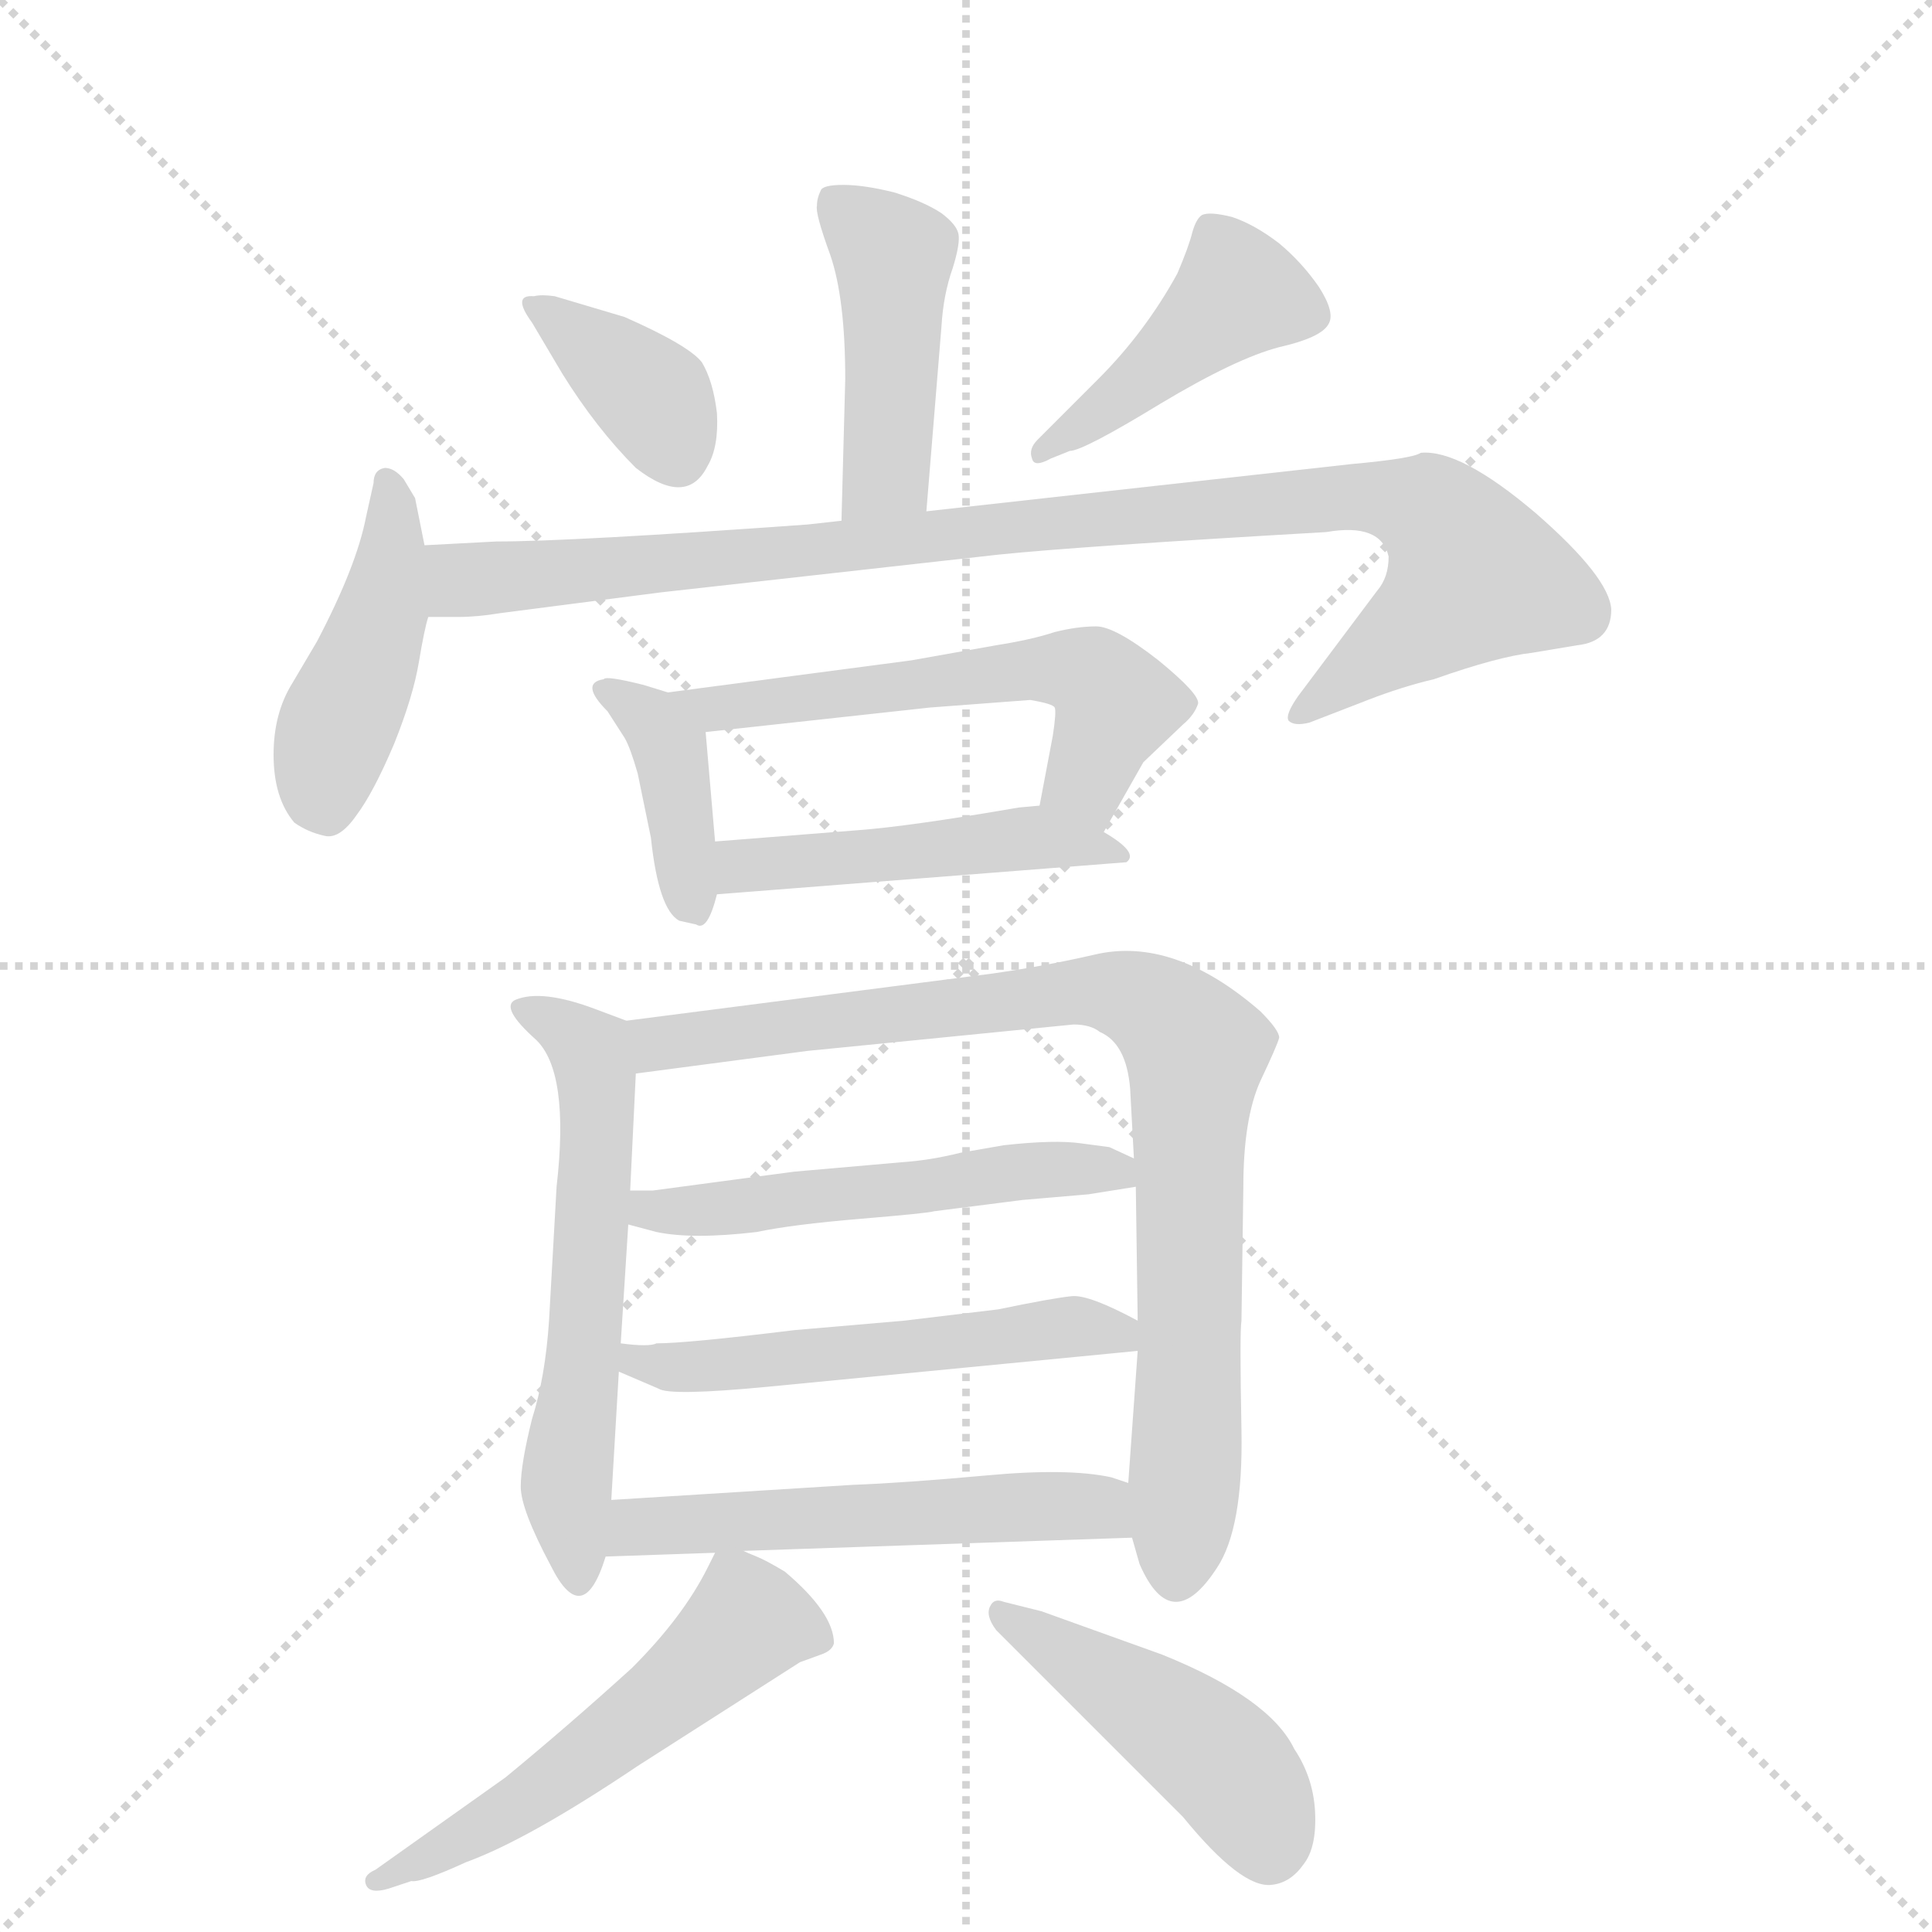 <svg version="1.1" viewBox="0 0 1024 1024" xmlns="http://www.w3.org/2000/svg">
  <g stroke="lightgray" stroke-dasharray="1,1" stroke-width="1" transform="scale(4, 4)">
    <line x1="0" y1="0" x2="256" y2="256"></line>
    <line x1="256" y1="0" x2="0" y2="256"></line>
    <line x1="128" y1="0" x2="128" y2="256"></line>
    <line x1="0" y1="128" x2="256" y2="128"></line>
  </g>
  <g transform="scale(1, -1) translate(0, -848)">
    <style type="text/css">
      
        @keyframes keyframes0 {
          from {
            stroke: blue;
            stroke-dashoffset: 438;
            stroke-width: 128;
          }
          59% {
            animation-timing-function: step-end;
            stroke: blue;
            stroke-dashoffset: 0;
            stroke-width: 128;
          }
          to {
            stroke: black;
            stroke-width: 1024;
          }
        }
        #make-me-a-hanzi-animation-0 {
          animation: keyframes0 0.606s both;
          animation-delay: 0s;
          animation-timing-function: linear;
        }
      
        @keyframes keyframes1 {
          from {
            stroke: blue;
            stroke-dashoffset: 363;
            stroke-width: 128;
          }
          54% {
            animation-timing-function: step-end;
            stroke: blue;
            stroke-dashoffset: 0;
            stroke-width: 128;
          }
          to {
            stroke: black;
            stroke-width: 1024;
          }
        }
        #make-me-a-hanzi-animation-1 {
          animation: keyframes1 0.545s both;
          animation-delay: 0.606s;
          animation-timing-function: linear;
        }
      
        @keyframes keyframes2 {
          from {
            stroke: blue;
            stroke-dashoffset: 429;
            stroke-width: 128;
          }
          58% {
            animation-timing-function: step-end;
            stroke: blue;
            stroke-dashoffset: 0;
            stroke-width: 128;
          }
          to {
            stroke: black;
            stroke-width: 1024;
          }
        }
        #make-me-a-hanzi-animation-2 {
          animation: keyframes2 0.599s both;
          animation-delay: 1.152s;
          animation-timing-function: linear;
        }
      
        @keyframes keyframes3 {
          from {
            stroke: blue;
            stroke-dashoffset: 431;
            stroke-width: 128;
          }
          58% {
            animation-timing-function: step-end;
            stroke: blue;
            stroke-dashoffset: 0;
            stroke-width: 128;
          }
          to {
            stroke: black;
            stroke-width: 1024;
          }
        }
        #make-me-a-hanzi-animation-3 {
          animation: keyframes3 0.601s both;
          animation-delay: 1.751s;
          animation-timing-function: linear;
        }
      
        @keyframes keyframes4 {
          from {
            stroke: blue;
            stroke-dashoffset: 949;
            stroke-width: 128;
          }
          76% {
            animation-timing-function: step-end;
            stroke: blue;
            stroke-dashoffset: 0;
            stroke-width: 128;
          }
          to {
            stroke: black;
            stroke-width: 1024;
          }
        }
        #make-me-a-hanzi-animation-4 {
          animation: keyframes4 1.022s both;
          animation-delay: 2.352s;
          animation-timing-function: linear;
        }
      
        @keyframes keyframes5 {
          from {
            stroke: blue;
            stroke-dashoffset: 382;
            stroke-width: 128;
          }
          55% {
            animation-timing-function: step-end;
            stroke: blue;
            stroke-dashoffset: 0;
            stroke-width: 128;
          }
          to {
            stroke: black;
            stroke-width: 1024;
          }
        }
        #make-me-a-hanzi-animation-5 {
          animation: keyframes5 0.561s both;
          animation-delay: 3.374s;
          animation-timing-function: linear;
        }
      
        @keyframes keyframes6 {
          from {
            stroke: blue;
            stroke-dashoffset: 557;
            stroke-width: 128;
          }
          64% {
            animation-timing-function: step-end;
            stroke: blue;
            stroke-dashoffset: 0;
            stroke-width: 128;
          }
          to {
            stroke: black;
            stroke-width: 1024;
          }
        }
        #make-me-a-hanzi-animation-6 {
          animation: keyframes6 0.703s both;
          animation-delay: 3.935s;
          animation-timing-function: linear;
        }
      
        @keyframes keyframes7 {
          from {
            stroke: blue;
            stroke-dashoffset: 463;
            stroke-width: 128;
          }
          60% {
            animation-timing-function: step-end;
            stroke: blue;
            stroke-dashoffset: 0;
            stroke-width: 128;
          }
          to {
            stroke: black;
            stroke-width: 1024;
          }
        }
        #make-me-a-hanzi-animation-7 {
          animation: keyframes7 0.627s both;
          animation-delay: 4.638s;
          animation-timing-function: linear;
        }
      
        @keyframes keyframes8 {
          from {
            stroke: blue;
            stroke-dashoffset: 571;
            stroke-width: 128;
          }
          65% {
            animation-timing-function: step-end;
            stroke: blue;
            stroke-dashoffset: 0;
            stroke-width: 128;
          }
          to {
            stroke: black;
            stroke-width: 1024;
          }
        }
        #make-me-a-hanzi-animation-8 {
          animation: keyframes8 0.715s both;
          animation-delay: 5.265s;
          animation-timing-function: linear;
        }
      
        @keyframes keyframes9 {
          from {
            stroke: blue;
            stroke-dashoffset: 836;
            stroke-width: 128;
          }
          73% {
            animation-timing-function: step-end;
            stroke: blue;
            stroke-dashoffset: 0;
            stroke-width: 128;
          }
          to {
            stroke: black;
            stroke-width: 1024;
          }
        }
        #make-me-a-hanzi-animation-9 {
          animation: keyframes9 0.93s both;
          animation-delay: 5.98s;
          animation-timing-function: linear;
        }
      
        @keyframes keyframes10 {
          from {
            stroke: blue;
            stroke-dashoffset: 514;
            stroke-width: 128;
          }
          63% {
            animation-timing-function: step-end;
            stroke: blue;
            stroke-dashoffset: 0;
            stroke-width: 128;
          }
          to {
            stroke: black;
            stroke-width: 1024;
          }
        }
        #make-me-a-hanzi-animation-10 {
          animation: keyframes10 0.668s both;
          animation-delay: 6.91s;
          animation-timing-function: linear;
        }
      
        @keyframes keyframes11 {
          from {
            stroke: blue;
            stroke-dashoffset: 522;
            stroke-width: 128;
          }
          63% {
            animation-timing-function: step-end;
            stroke: blue;
            stroke-dashoffset: 0;
            stroke-width: 128;
          }
          to {
            stroke: black;
            stroke-width: 1024;
          }
        }
        #make-me-a-hanzi-animation-11 {
          animation: keyframes11 0.675s both;
          animation-delay: 7.578s;
          animation-timing-function: linear;
        }
      
        @keyframes keyframes12 {
          from {
            stroke: blue;
            stroke-dashoffset: 527;
            stroke-width: 128;
          }
          63% {
            animation-timing-function: step-end;
            stroke: blue;
            stroke-dashoffset: 0;
            stroke-width: 128;
          }
          to {
            stroke: black;
            stroke-width: 1024;
          }
        }
        #make-me-a-hanzi-animation-12 {
          animation: keyframes12 0.679s both;
          animation-delay: 8.253s;
          animation-timing-function: linear;
        }
      
        @keyframes keyframes13 {
          from {
            stroke: blue;
            stroke-dashoffset: 534;
            stroke-width: 128;
          }
          63% {
            animation-timing-function: step-end;
            stroke: blue;
            stroke-dashoffset: 0;
            stroke-width: 128;
          }
          to {
            stroke: black;
            stroke-width: 1024;
          }
        }
        #make-me-a-hanzi-animation-13 {
          animation: keyframes13 0.685s both;
          animation-delay: 8.932s;
          animation-timing-function: linear;
        }
      
        @keyframes keyframes14 {
          from {
            stroke: blue;
            stroke-dashoffset: 450;
            stroke-width: 128;
          }
          59% {
            animation-timing-function: step-end;
            stroke: blue;
            stroke-dashoffset: 0;
            stroke-width: 128;
          }
          to {
            stroke: black;
            stroke-width: 1024;
          }
        }
        #make-me-a-hanzi-animation-14 {
          animation: keyframes14 0.616s both;
          animation-delay: 9.617s;
          animation-timing-function: linear;
        }
      
    </style>
    
      <path d="M 491 577 L 499 675 Q 500 692 505 706 Q 509 719 508 724 Q 507 729 499 735 Q 490 741 474 746 Q 458 750 447 750 Q 436 750 435 747 Q 433 743 433 739 Q 432 735 440 713 Q 448 690 448 647 L 446 572 C 445 542 489 547 491 577 Z" fill="lightgray"></path>
    
      <path d="M 331 680 L 294 691 Q 287 692 283 691 Q 271 692 282 677 L 298 650 Q 316 621 337 600 Q 364 579 375 601 Q 381 611 380 629 Q 378 646 372 656 Q 365 665 331 680 Z" fill="lightgray"></path>
    
      <path d="M 557 605 L 567 609 Q 574 609 615 634 Q 655 658 678 664 Q 700 669 704 676 Q 708 682 699 696 Q 690 709 678 719 Q 665 729 653 733 Q 641 736 637 734 Q 634 732 632 725 Q 630 717 624 703 Q 607 672 582 647 L 550 615 Q 545 610 547 605 Q 548 600 557 605 Z" fill="lightgray"></path>
    
      <path d="M 225 559 L 220 584 L 214 594 Q 209 600 204 600 Q 198 599 198 592 L 194 574 Q 189 548 168 508 L 155 486 Q 145 470 145 448 Q 145 425 156 412 Q 163 407 172 405 Q 180 403 189 416 Q 198 428 209 454 Q 219 479 222 497 Q 225 515 227 521 L 225 559 Z" fill="lightgray"></path>
    
      <path d="M 716 602 L 491 577 L 446 572 L 428 570 Q 303 561 263 561 L 225 559 C 195 557 197 521 227 521 L 243 521 Q 253 521 265 523 L 350 534 L 520 553 Q 552 557 669 564 L 703 566 Q 732 571 736 553 Q 736 542 730 535 L 688 479 Q 681 469 683 466 Q 686 463 694 465 L 725 477 Q 743 484 760 488 Q 794 500 812 502 L 836 506 Q 854 508 854 525 Q 853 542 814 576 Q 774 610 753 608 Q 749 605 716 602 Z" fill="lightgray"></path>
    
      <path d="M 354 481 L 341 485 Q 321 490 320 488 Q 307 486 322 471 L 331 457 Q 334 452 338 438 L 345 404 Q 349 366 360 360 L 369 358 Q 375 354 380 374 L 379 402 L 374 460 C 373 475 373 475 354 481 Z" fill="lightgray"></path>
    
      <path d="M 585 407 L 606 444 L 627 464 Q 633 469 635 475 Q 636 480 614 498 Q 591 516 581 516 Q 571 516 559 513 Q 547 509 528 506 L 483 498 L 354 481 C 324 477 344 457 374 460 L 493 473 L 546 477 Q 558 475 559 473 Q 560 471 558 458 L 551 421 C 545 392 570 381 585 407 Z" fill="lightgray"></path>
    
      <path d="M 380 374 L 597 391 Q 604 396 585 407 C 561 422 561 422 551 421 L 540 420 Q 482 410 455 408 L 379 402 C 349 400 350 372 380 374 Z" fill="lightgray"></path>
    
      <path d="M 332 307 L 316 313 Q 287 324 273 318 Q 265 314 284 297 Q 302 280 295 219 L 291 148 Q 289 118 282 96 Q 276 72 276 60 Q 276 48 292 18 Q 309 -16 321 23 L 324 53 L 328 121 L 329 136 L 333 199 L 334 217 L 337 279 C 338 305 338 305 332 307 Z" fill="lightgray"></path>
    
      <path d="M 600 33 L 604 19 Q 621 -20 645 17 Q 659 38 658 90 Q 657 142 658 148 L 659 219 Q 659 255 668 275 Q 677 294 678 298 Q 678 302 668 312 Q 622 352 580 342 Q 554 336 526 332 L 332 307 C 302 303 307 275 337 279 L 428 291 L 569 305 Q 578 305 583 301 Q 597 295 599 271 L 601 234 L 602 219 L 603 148 L 603 132 L 598 62 L 600 33 Z" fill="lightgray"></path>
    
      <path d="M 588 240 L 573 242 Q 559 244 532 241 L 509 237 Q 493 233 478 232 L 421 227 L 346 217 L 334 217 C 304 217 304 207 333 199 L 348 195 Q 367 191 401 195 Q 420 199 456 202 Q 492 205 495 206 L 542 212 L 577 215 L 602 219 C 625 223 625 223 601 234 L 588 240 Z" fill="lightgray"></path>
    
      <path d="M 603 148 Q 577 162 568 161 Q 558 160 529 154 L 479 148 L 421 143 Q 364 136 348 136 Q 344 134 329 136 C 299 139 300 133 328 121 L 349 112 Q 355 108 407 113 L 603 132 C 629 135 629 135 603 148 Z" fill="lightgray"></path>
    
      <path d="M 394 26 L 600 33 C 630 34 626 53 598 62 L 589 65 Q 566 70 523 66 Q 479 62 452 61 L 324 53 C 294 51 291 22 321 23 L 379 25 L 394 26 Z" fill="lightgray"></path>
    
      <path d="M 379 25 L 375 17 Q 362 -9 335 -36 Q 302 -66 268 -94 L 199 -143 Q 192 -146 194 -151 Q 196 -156 206 -153 L 218 -149 Q 223 -150 247 -139 Q 280 -127 338 -88 L 424 -33 L 435 -29 Q 441 -27 442 -23 Q 442 -7 416 15 Q 406 21 401 23 Q 396 25 394 26 C 382 31 382 31 379 25 Z" fill="lightgray"></path>
    
      <path d="M 528 -16 L 627 -115 Q 658 -153 674 -151 Q 684 -150 691 -140 Q 698 -131 697 -112 Q 696 -94 686 -79 Q 673 -52 616 -29 L 552 -6 L 532 -1 Q 527 1 525 -3 Q 522 -8 528 -16 Z" fill="lightgray"></path>
    
    
      <clipPath id="make-me-a-hanzi-clip-0">
        <path d="M 491 577 L 499 675 Q 500 692 505 706 Q 509 719 508 724 Q 507 729 499 735 Q 490 741 474 746 Q 458 750 447 750 Q 436 750 435 747 Q 433 743 433 739 Q 432 735 440 713 Q 448 690 448 647 L 446 572 C 445 542 489 547 491 577 Z"></path>
      </clipPath>
      <path clip-path="url(#make-me-a-hanzi-clip-0)" d="M 443 741 L 474 712 L 470 598 L 453 579" fill="none" id="make-me-a-hanzi-animation-0" stroke-dasharray="310 620" stroke-linecap="round"></path>
    
      <clipPath id="make-me-a-hanzi-clip-1">
        <path d="M 331 680 L 294 691 Q 287 692 283 691 Q 271 692 282 677 L 298 650 Q 316 621 337 600 Q 364 579 375 601 Q 381 611 380 629 Q 378 646 372 656 Q 365 665 331 680 Z"></path>
      </clipPath>
      <path clip-path="url(#make-me-a-hanzi-clip-1)" d="M 289 684 L 342 641 L 359 606" fill="none" id="make-me-a-hanzi-animation-1" stroke-dasharray="235 470" stroke-linecap="round"></path>
    
      <clipPath id="make-me-a-hanzi-clip-2">
        <path d="M 557 605 L 567 609 Q 574 609 615 634 Q 655 658 678 664 Q 700 669 704 676 Q 708 682 699 696 Q 690 709 678 719 Q 665 729 653 733 Q 641 736 637 734 Q 634 732 632 725 Q 630 717 624 703 Q 607 672 582 647 L 550 615 Q 545 610 547 605 Q 548 600 557 605 Z"></path>
      </clipPath>
      <path clip-path="url(#make-me-a-hanzi-clip-2)" d="M 693 681 L 656 693 L 599 641 L 552 609" fill="none" id="make-me-a-hanzi-animation-2" stroke-dasharray="301 602" stroke-linecap="round"></path>
    
      <clipPath id="make-me-a-hanzi-clip-3">
        <path d="M 225 559 L 220 584 L 214 594 Q 209 600 204 600 Q 198 599 198 592 L 194 574 Q 189 548 168 508 L 155 486 Q 145 470 145 448 Q 145 425 156 412 Q 163 407 172 405 Q 180 403 189 416 Q 198 428 209 454 Q 219 479 222 497 Q 225 515 227 521 L 225 559 Z"></path>
      </clipPath>
      <path clip-path="url(#make-me-a-hanzi-clip-3)" d="M 206 592 L 203 526 L 175 453 L 173 422" fill="none" id="make-me-a-hanzi-animation-3" stroke-dasharray="303 606" stroke-linecap="round"></path>
    
      <clipPath id="make-me-a-hanzi-clip-4">
        <path d="M 716 602 L 491 577 L 446 572 L 428 570 Q 303 561 263 561 L 225 559 C 195 557 197 521 227 521 L 243 521 Q 253 521 265 523 L 350 534 L 520 553 Q 552 557 669 564 L 703 566 Q 732 571 736 553 Q 736 542 730 535 L 688 479 Q 681 469 683 466 Q 686 463 694 465 L 725 477 Q 743 484 760 488 Q 794 500 812 502 L 836 506 Q 854 508 854 525 Q 853 542 814 576 Q 774 610 753 608 Q 749 605 716 602 Z"></path>
      </clipPath>
      <path clip-path="url(#make-me-a-hanzi-clip-4)" d="M 231 528 L 247 541 L 560 572 L 727 585 L 758 577 L 772 563 L 780 541 L 689 471" fill="none" id="make-me-a-hanzi-animation-4" stroke-dasharray="821 1642" stroke-linecap="round"></path>
    
      <clipPath id="make-me-a-hanzi-clip-5">
        <path d="M 354 481 L 341 485 Q 321 490 320 488 Q 307 486 322 471 L 331 457 Q 334 452 338 438 L 345 404 Q 349 366 360 360 L 369 358 Q 375 354 380 374 L 379 402 L 374 460 C 373 475 373 475 354 481 Z"></path>
      </clipPath>
      <path clip-path="url(#make-me-a-hanzi-clip-5)" d="M 322 480 L 347 465 L 355 450 L 368 371" fill="none" id="make-me-a-hanzi-animation-5" stroke-dasharray="254 508" stroke-linecap="round"></path>
    
      <clipPath id="make-me-a-hanzi-clip-6">
        <path d="M 585 407 L 606 444 L 627 464 Q 633 469 635 475 Q 636 480 614 498 Q 591 516 581 516 Q 571 516 559 513 Q 547 509 528 506 L 483 498 L 354 481 C 324 477 344 457 374 460 L 493 473 L 546 477 Q 558 475 559 473 Q 560 471 558 458 L 551 421 C 545 392 570 381 585 407 Z"></path>
      </clipPath>
      <path clip-path="url(#make-me-a-hanzi-clip-6)" d="M 362 478 L 380 472 L 539 493 L 578 491 L 591 475 L 576 433 L 582 417" fill="none" id="make-me-a-hanzi-animation-6" stroke-dasharray="429 858" stroke-linecap="round"></path>
    
      <clipPath id="make-me-a-hanzi-clip-7">
        <path d="M 380 374 L 597 391 Q 604 396 585 407 C 561 422 561 422 551 421 L 540 420 Q 482 410 455 408 L 379 402 C 349 400 350 372 380 374 Z"></path>
      </clipPath>
      <path clip-path="url(#make-me-a-hanzi-clip-7)" d="M 387 381 L 394 389 L 533 404 L 589 395" fill="none" id="make-me-a-hanzi-animation-7" stroke-dasharray="335 670" stroke-linecap="round"></path>
    
      <clipPath id="make-me-a-hanzi-clip-8">
        <path d="M 332 307 L 316 313 Q 287 324 273 318 Q 265 314 284 297 Q 302 280 295 219 L 291 148 Q 289 118 282 96 Q 276 72 276 60 Q 276 48 292 18 Q 309 -16 321 23 L 324 53 L 328 121 L 329 136 L 333 199 L 334 217 L 337 279 C 338 305 338 305 332 307 Z"></path>
      </clipPath>
      <path clip-path="url(#make-me-a-hanzi-clip-8)" d="M 280 313 L 303 301 L 315 282 L 310 130 L 300 59 L 307 17" fill="none" id="make-me-a-hanzi-animation-8" stroke-dasharray="443 886" stroke-linecap="round"></path>
    
      <clipPath id="make-me-a-hanzi-clip-9">
        <path d="M 600 33 L 604 19 Q 621 -20 645 17 Q 659 38 658 90 Q 657 142 658 148 L 659 219 Q 659 255 668 275 Q 677 294 678 298 Q 678 302 668 312 Q 622 352 580 342 Q 554 336 526 332 L 332 307 C 302 303 307 275 337 279 L 428 291 L 569 305 Q 578 305 583 301 Q 597 295 599 271 L 601 234 L 602 219 L 603 148 L 603 132 L 598 62 L 600 33 Z"></path>
      </clipPath>
      <path clip-path="url(#make-me-a-hanzi-clip-9)" d="M 340 301 L 349 295 L 577 323 L 619 309 L 634 291 L 631 101 L 624 20" fill="none" id="make-me-a-hanzi-animation-9" stroke-dasharray="708 1416" stroke-linecap="round"></path>
    
      <clipPath id="make-me-a-hanzi-clip-10">
        <path d="M 588 240 L 573 242 Q 559 244 532 241 L 509 237 Q 493 233 478 232 L 421 227 L 346 217 L 334 217 C 304 217 304 207 333 199 L 348 195 Q 367 191 401 195 Q 420 199 456 202 Q 492 205 495 206 L 542 212 L 577 215 L 602 219 C 625 223 625 223 601 234 L 588 240 Z"></path>
      </clipPath>
      <path clip-path="url(#make-me-a-hanzi-clip-10)" d="M 340 212 L 345 206 L 377 206 L 541 228 L 594 226" fill="none" id="make-me-a-hanzi-animation-10" stroke-dasharray="386 772" stroke-linecap="round"></path>
    
      <clipPath id="make-me-a-hanzi-clip-11">
        <path d="M 603 148 Q 577 162 568 161 Q 558 160 529 154 L 479 148 L 421 143 Q 364 136 348 136 Q 344 134 329 136 C 299 139 300 133 328 121 L 349 112 Q 355 108 407 113 L 603 132 C 629 135 629 135 603 148 Z"></path>
      </clipPath>
      <path clip-path="url(#make-me-a-hanzi-clip-11)" d="M 335 128 L 375 123 L 570 145 L 591 143 L 595 136" fill="none" id="make-me-a-hanzi-animation-11" stroke-dasharray="394 788" stroke-linecap="round"></path>
    
      <clipPath id="make-me-a-hanzi-clip-12">
        <path d="M 394 26 L 600 33 C 630 34 626 53 598 62 L 589 65 Q 566 70 523 66 Q 479 62 452 61 L 324 53 C 294 51 291 22 321 23 L 379 25 L 394 26 Z"></path>
      </clipPath>
      <path clip-path="url(#make-me-a-hanzi-clip-12)" d="M 328 30 L 346 40 L 516 49 L 581 50 L 592 40" fill="none" id="make-me-a-hanzi-animation-12" stroke-dasharray="399 798" stroke-linecap="round"></path>
    
      <clipPath id="make-me-a-hanzi-clip-13">
        <path d="M 379 25 L 375 17 Q 362 -9 335 -36 Q 302 -66 268 -94 L 199 -143 Q 192 -146 194 -151 Q 196 -156 206 -153 L 218 -149 Q 223 -150 247 -139 Q 280 -127 338 -88 L 424 -33 L 435 -29 Q 441 -27 442 -23 Q 442 -7 416 15 Q 406 21 401 23 Q 396 25 394 26 C 382 31 382 31 379 25 Z"></path>
      </clipPath>
      <path clip-path="url(#make-me-a-hanzi-clip-13)" d="M 433 -19 L 397 -12 L 279 -107 L 200 -149" fill="none" id="make-me-a-hanzi-animation-13" stroke-dasharray="406 812" stroke-linecap="round"></path>
    
      <clipPath id="make-me-a-hanzi-clip-14">
        <path d="M 528 -16 L 627 -115 Q 658 -153 674 -151 Q 684 -150 691 -140 Q 698 -131 697 -112 Q 696 -94 686 -79 Q 673 -52 616 -29 L 552 -6 L 532 -1 Q 527 1 525 -3 Q 522 -8 528 -16 Z"></path>
      </clipPath>
      <path clip-path="url(#make-me-a-hanzi-clip-14)" d="M 530 -9 L 638 -77 L 662 -105 L 673 -132" fill="none" id="make-me-a-hanzi-animation-14" stroke-dasharray="322 644" stroke-linecap="round"></path>
    
  </g>
</svg>